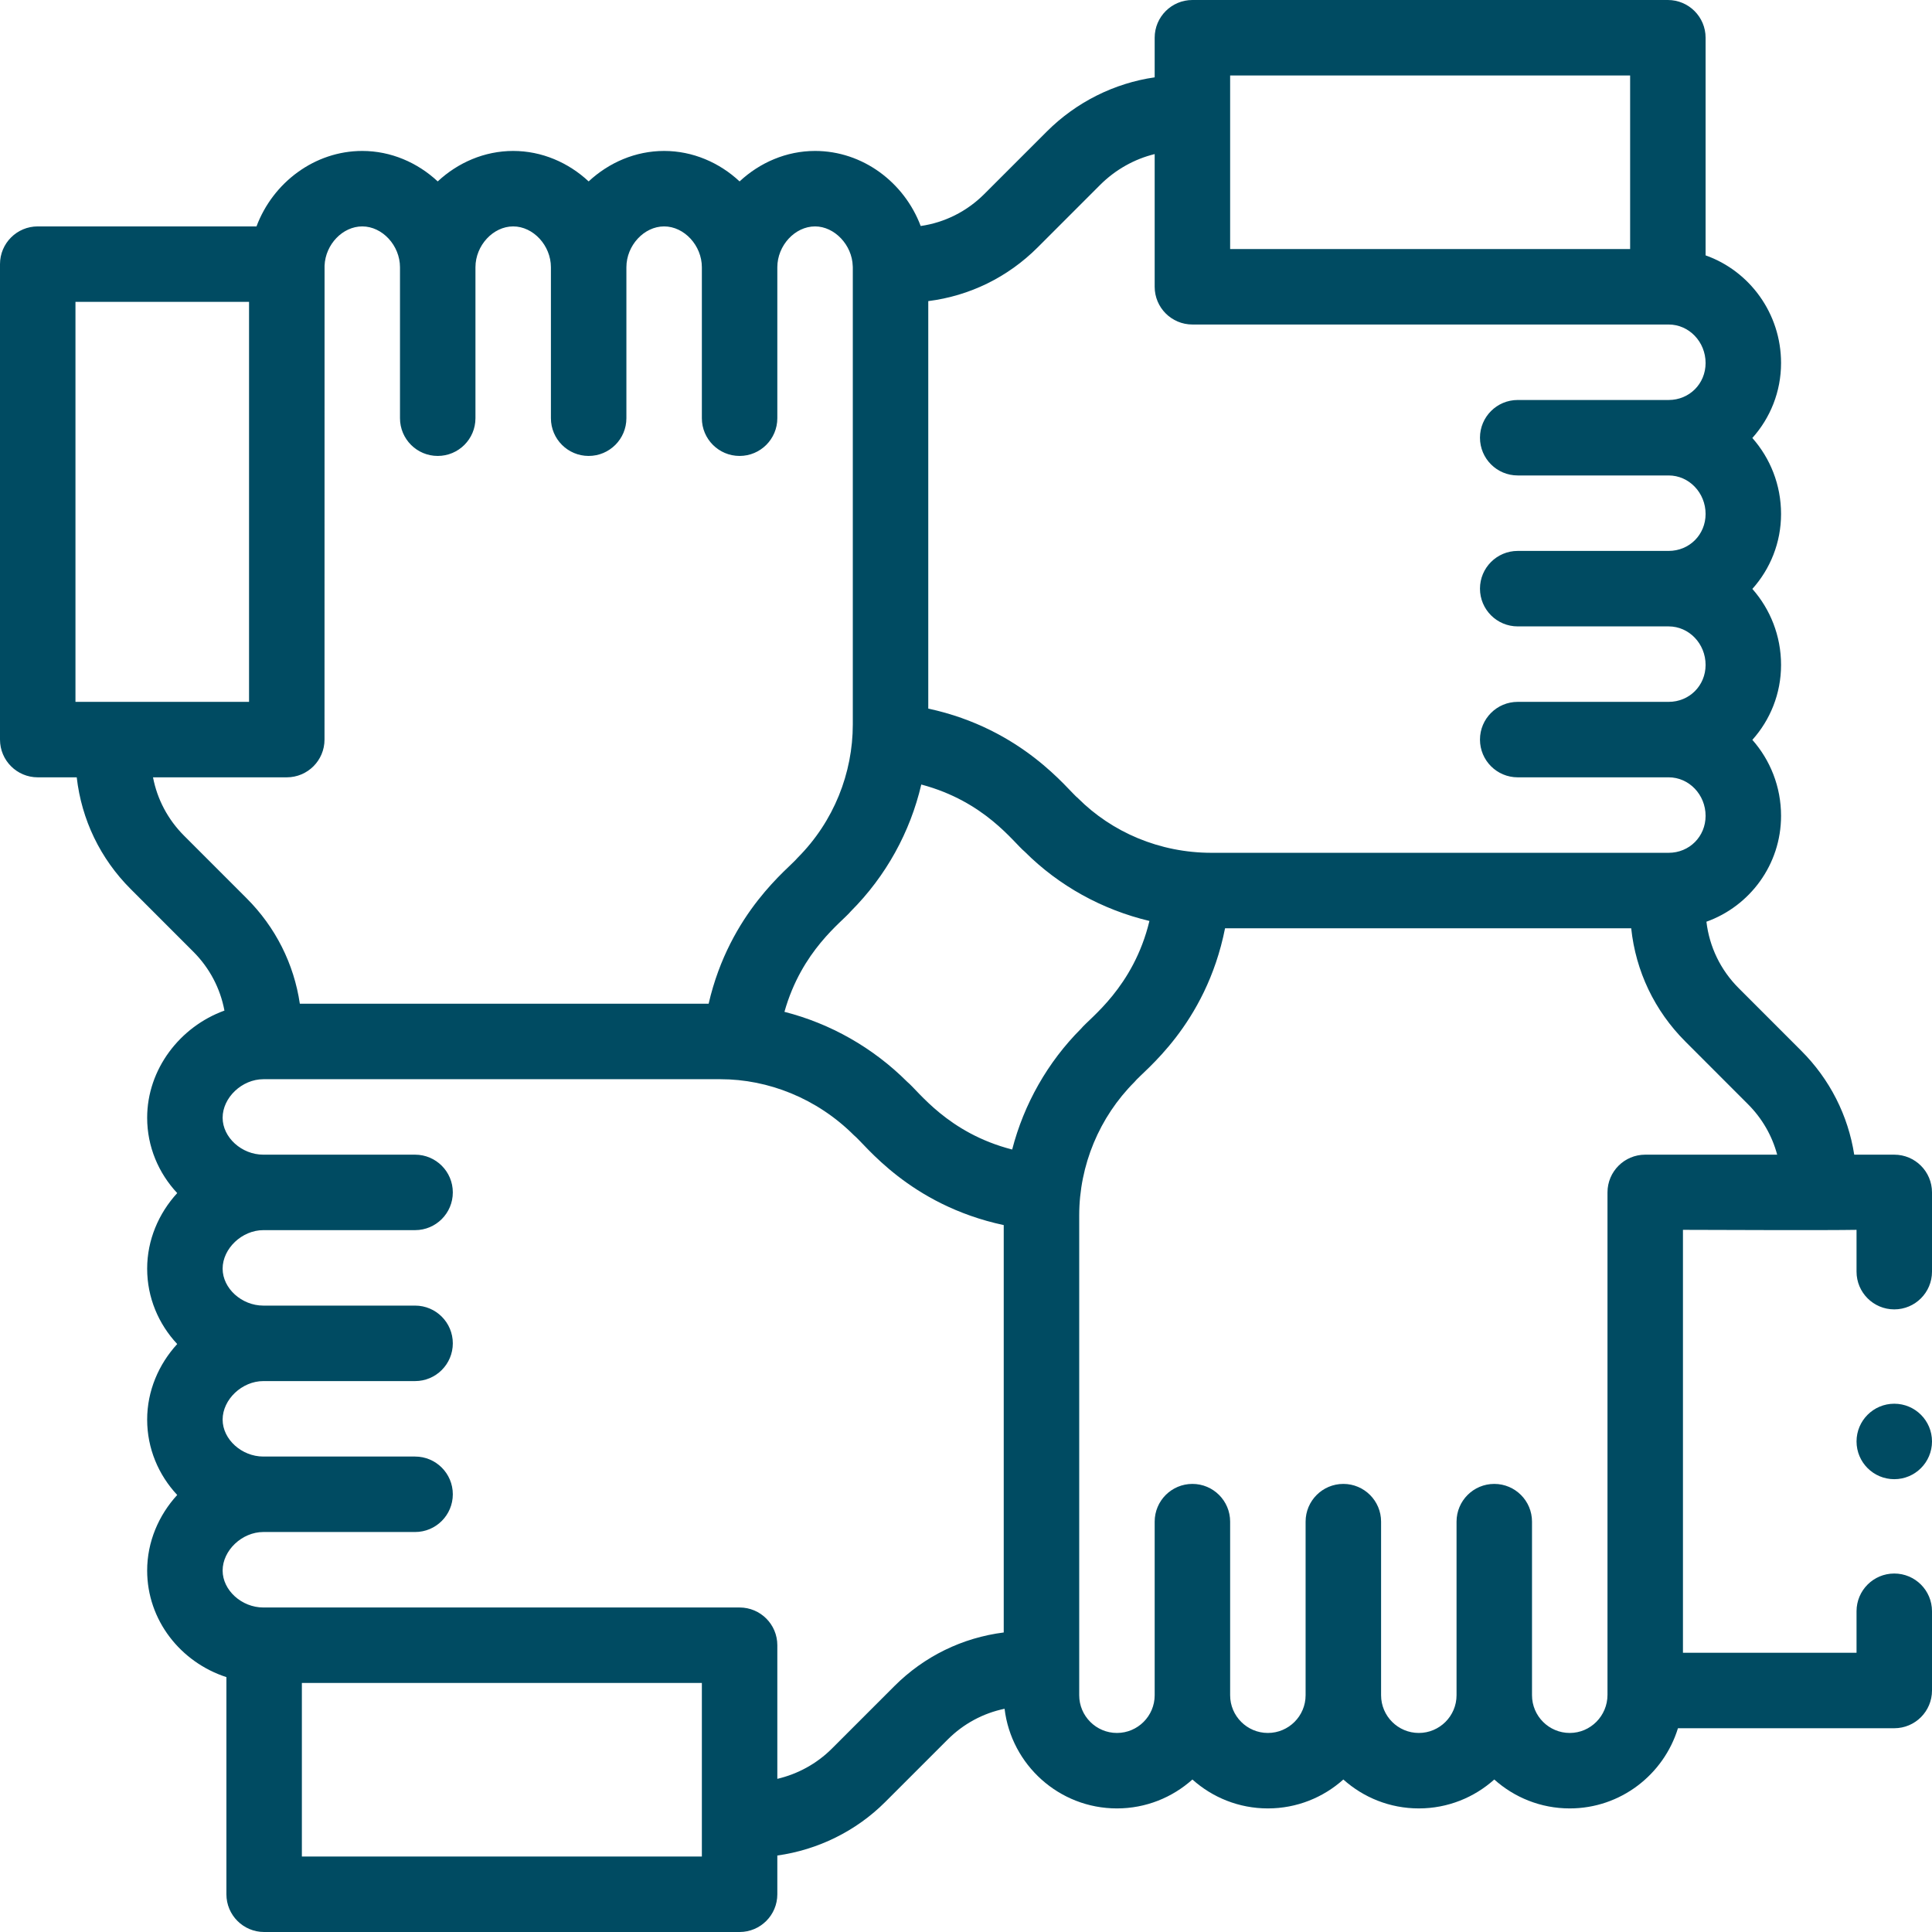 <svg width="117" height="117" viewBox="0 0 117 117" fill="none" xmlns="http://www.w3.org/2000/svg">
<path d="M114.715 69.926H112.29C111.919 67.551 110.814 65.361 109.083 63.633L105.297 59.845C104.197 58.747 103.519 57.34 103.339 55.818C105.971 54.877 107.859 52.359 107.859 49.407C107.859 47.641 107.201 46.027 106.121 44.805C107.201 43.6 107.859 42.009 107.859 40.267C107.859 38.5 107.201 36.887 106.121 35.664C107.201 34.459 107.859 32.868 107.859 31.126C107.859 29.359 107.201 27.746 106.12 26.524C107.201 25.318 107.859 23.728 107.859 21.985C107.859 18.973 105.947 16.405 103.289 15.465V2.285C103.289 1.023 102.266 0 101.004 0H72.211C70.949 0 69.926 1.023 69.926 2.285V4.684C67.494 5.031 65.175 6.183 63.395 7.964L59.608 11.75C58.55 12.808 57.209 13.477 55.756 13.687C54.76 11.041 52.244 9.141 49.359 9.141C47.623 9.141 46.012 9.846 44.789 10.986C43.566 9.846 41.956 9.141 40.219 9.141C38.482 9.141 36.872 9.846 35.648 10.986C34.425 9.846 32.815 9.141 31.078 9.141C29.341 9.141 27.731 9.846 26.508 10.986C25.285 9.846 23.674 9.141 21.938 9.141C19.059 9.141 16.529 11.052 15.533 13.711H2.285C1.023 13.711 0 14.734 0 15.996V44.789C0 46.051 1.023 47.074 2.285 47.074H4.647C4.937 49.632 6.071 51.999 7.917 53.843L11.703 57.63C12.692 58.618 13.34 59.855 13.592 61.2C10.896 62.175 8.912 64.753 8.912 67.689C8.912 69.443 9.602 71.044 10.732 72.252C9.607 73.481 8.912 75.092 8.912 76.829C8.912 78.584 9.602 80.185 10.732 81.393C9.607 82.622 8.912 84.233 8.912 85.97C8.912 87.724 9.602 89.325 10.732 90.534C9.607 91.762 8.912 93.374 8.912 95.111C8.912 98.108 10.925 100.659 13.711 101.565V114.715C13.711 115.977 14.734 117 15.996 117H44.789C46.051 117 47.074 115.977 47.074 114.715V112.368C49.526 112.027 51.846 110.89 53.605 109.13L57.392 105.344C58.349 104.387 59.54 103.749 60.836 103.481C61.243 106.875 64.138 109.516 67.641 109.516C69.395 109.516 70.997 108.853 72.211 107.765C73.425 108.853 75.027 109.516 76.781 109.516C78.536 109.516 80.138 108.853 81.352 107.765C82.565 108.853 84.167 109.516 85.922 109.516C87.676 109.516 89.278 108.853 90.492 107.765C91.706 108.853 93.308 109.516 95.062 109.516C98.141 109.516 100.752 107.469 101.615 104.66H114.715C115.977 104.66 117 103.637 117 102.375V97.576C117 96.314 115.977 95.291 114.715 95.291C113.453 95.291 112.43 96.314 112.43 97.576V100.09H101.918V74.478C104.286 74.485 110.632 74.512 112.43 74.478V77.01C112.43 78.272 113.453 79.295 114.715 79.295C115.977 79.295 117 78.272 117 77.01V72.211C117 70.949 115.977 69.926 114.715 69.926ZM74.496 4.57H98.719V15.082H74.496V4.57ZM62.84 14.982L66.626 11.195C67.549 10.273 68.702 9.63 69.926 9.331V17.367C69.926 18.629 70.949 19.652 72.211 19.652H101.052C102.285 19.652 103.289 20.699 103.289 21.985C103.289 23.24 102.306 24.223 101.052 24.223H91.911C90.649 24.223 89.626 25.246 89.626 26.508C89.626 27.77 90.649 28.793 91.911 28.793H101.052C102.285 28.793 103.289 29.84 103.289 31.126C103.289 32.38 102.306 33.363 101.052 33.363H91.911C90.649 33.363 89.626 34.387 89.626 35.648C89.626 36.91 90.649 37.934 91.911 37.934H101.052C102.285 37.934 103.289 38.98 103.289 40.267C103.289 41.521 102.306 42.504 101.052 42.504H91.911C90.649 42.504 89.626 43.527 89.626 44.789C89.626 46.051 90.649 47.074 91.911 47.074H101.052C102.285 47.074 103.289 48.121 103.289 49.407C103.289 50.662 102.306 51.645 101.052 51.645H73.367C70.222 51.645 67.337 50.395 65.287 48.344C64.669 47.856 61.937 44.141 56.215 42.912V18.235C58.715 17.919 61.028 16.794 62.84 14.982ZM61.296 69.614C57.4 68.615 55.628 66.078 54.944 65.517C52.867 63.442 50.284 61.983 47.505 61.276C48.553 57.555 50.976 55.851 51.531 55.181C53.654 53.056 55.12 50.389 55.792 47.51C59.641 48.531 61.369 51.011 62.055 51.576C64.126 53.648 66.751 55.092 69.608 55.772C68.643 59.789 65.993 61.649 65.469 62.294C63.443 64.321 62.007 66.864 61.296 69.614ZM4.57 18.281H15.082V42.504H4.57V18.281ZM11.148 50.611C10.168 49.632 9.522 48.407 9.266 47.074H17.367C18.629 47.074 19.652 46.051 19.652 44.789C19.652 44.789 19.654 16.114 19.655 16.088C19.707 14.8 20.752 13.711 21.938 13.711C23.155 13.711 24.223 14.867 24.223 16.186V25.326C24.223 26.588 25.246 27.611 26.508 27.611C27.77 27.611 28.793 26.588 28.793 25.326V16.186C28.793 14.867 29.861 13.711 31.078 13.711C32.295 13.711 33.363 14.867 33.363 16.186V25.326C33.363 26.588 34.387 27.611 35.648 27.611C36.91 27.611 37.934 26.588 37.934 25.326V16.186C37.934 14.867 39.001 13.711 40.219 13.711C41.436 13.711 42.504 14.867 42.504 16.186V25.326C42.504 26.588 43.527 27.611 44.789 27.611C46.051 27.611 47.074 26.588 47.074 25.326V16.186C47.074 14.867 48.142 13.711 49.359 13.711C50.537 13.711 51.603 14.833 51.641 16.112C51.642 16.137 51.643 16.162 51.645 16.187V43.87C51.645 46.808 50.504 49.743 48.3 51.949C47.81 52.565 44.195 55.225 42.914 60.785H18.158C17.802 58.374 16.688 56.15 14.934 54.398L11.148 50.611ZM42.504 112.43H18.281V101.918H42.504V112.43ZM54.16 102.112L50.374 105.898C49.467 106.805 48.313 107.435 47.074 107.725V99.633C47.074 98.371 46.051 97.348 44.789 97.348H15.948C14.635 97.348 13.482 96.302 13.482 95.111C13.482 93.889 14.658 92.777 15.948 92.777H25.137C26.399 92.777 27.422 91.754 27.422 90.492C27.422 89.23 26.399 88.207 25.137 88.207H15.948C14.635 88.207 13.482 87.162 13.482 85.97C13.482 84.749 14.658 83.637 15.948 83.637H25.137C26.399 83.637 27.422 82.613 27.422 81.352C27.422 80.09 26.399 79.066 25.137 79.066H15.948C14.635 79.066 13.482 78.021 13.482 76.829C13.482 75.608 14.658 74.496 15.948 74.496H25.137C26.399 74.496 27.422 73.473 27.422 72.211C27.422 70.949 26.399 69.926 25.137 69.926H15.948C14.635 69.926 13.482 68.88 13.482 67.689C13.482 66.467 14.658 65.356 15.948 65.356H43.633C46.516 65.356 49.472 66.511 51.713 68.749C52.382 69.279 55.05 72.963 60.785 74.19V98.861C58.284 99.177 55.971 100.301 54.16 102.112ZM99.633 69.926C98.371 69.926 97.348 70.949 97.348 72.211V102.638C97.348 103.91 96.323 104.946 95.062 104.946C93.802 104.946 92.777 103.921 92.777 102.661V92.149C92.777 90.887 91.754 89.864 90.492 89.864C89.23 89.864 88.207 90.887 88.207 92.149V102.661C88.207 103.921 87.182 104.946 85.922 104.946C84.662 104.946 83.637 103.921 83.637 102.661V92.149C83.637 90.887 82.613 89.864 81.352 89.864C80.09 89.864 79.066 90.887 79.066 92.149V102.661C79.066 103.921 78.041 104.946 76.781 104.946C75.521 104.946 74.496 103.921 74.496 102.661V92.149C74.496 90.887 73.473 89.864 72.211 89.864C70.949 89.864 69.926 90.887 69.926 92.149V102.661C69.926 103.921 68.901 104.946 67.641 104.946C66.381 104.946 65.356 103.921 65.356 102.661V73.605C65.356 70.56 66.581 67.647 68.7 65.526C69.213 64.872 73.017 62.122 74.188 56.215H98.784C99.056 58.808 100.197 61.211 102.066 63.077L105.851 66.865C106.714 67.726 107.316 68.778 107.624 69.926H99.633Z" fill="#004B62"/>
<path d="M114.715 89.578C115.977 89.578 117 88.555 117 87.293C117 86.031 115.977 85.008 114.715 85.008C113.453 85.008 112.43 86.031 112.43 87.293C112.43 88.555 113.453 89.578 114.715 89.578Z" fill="#004B62"/>
</svg>
